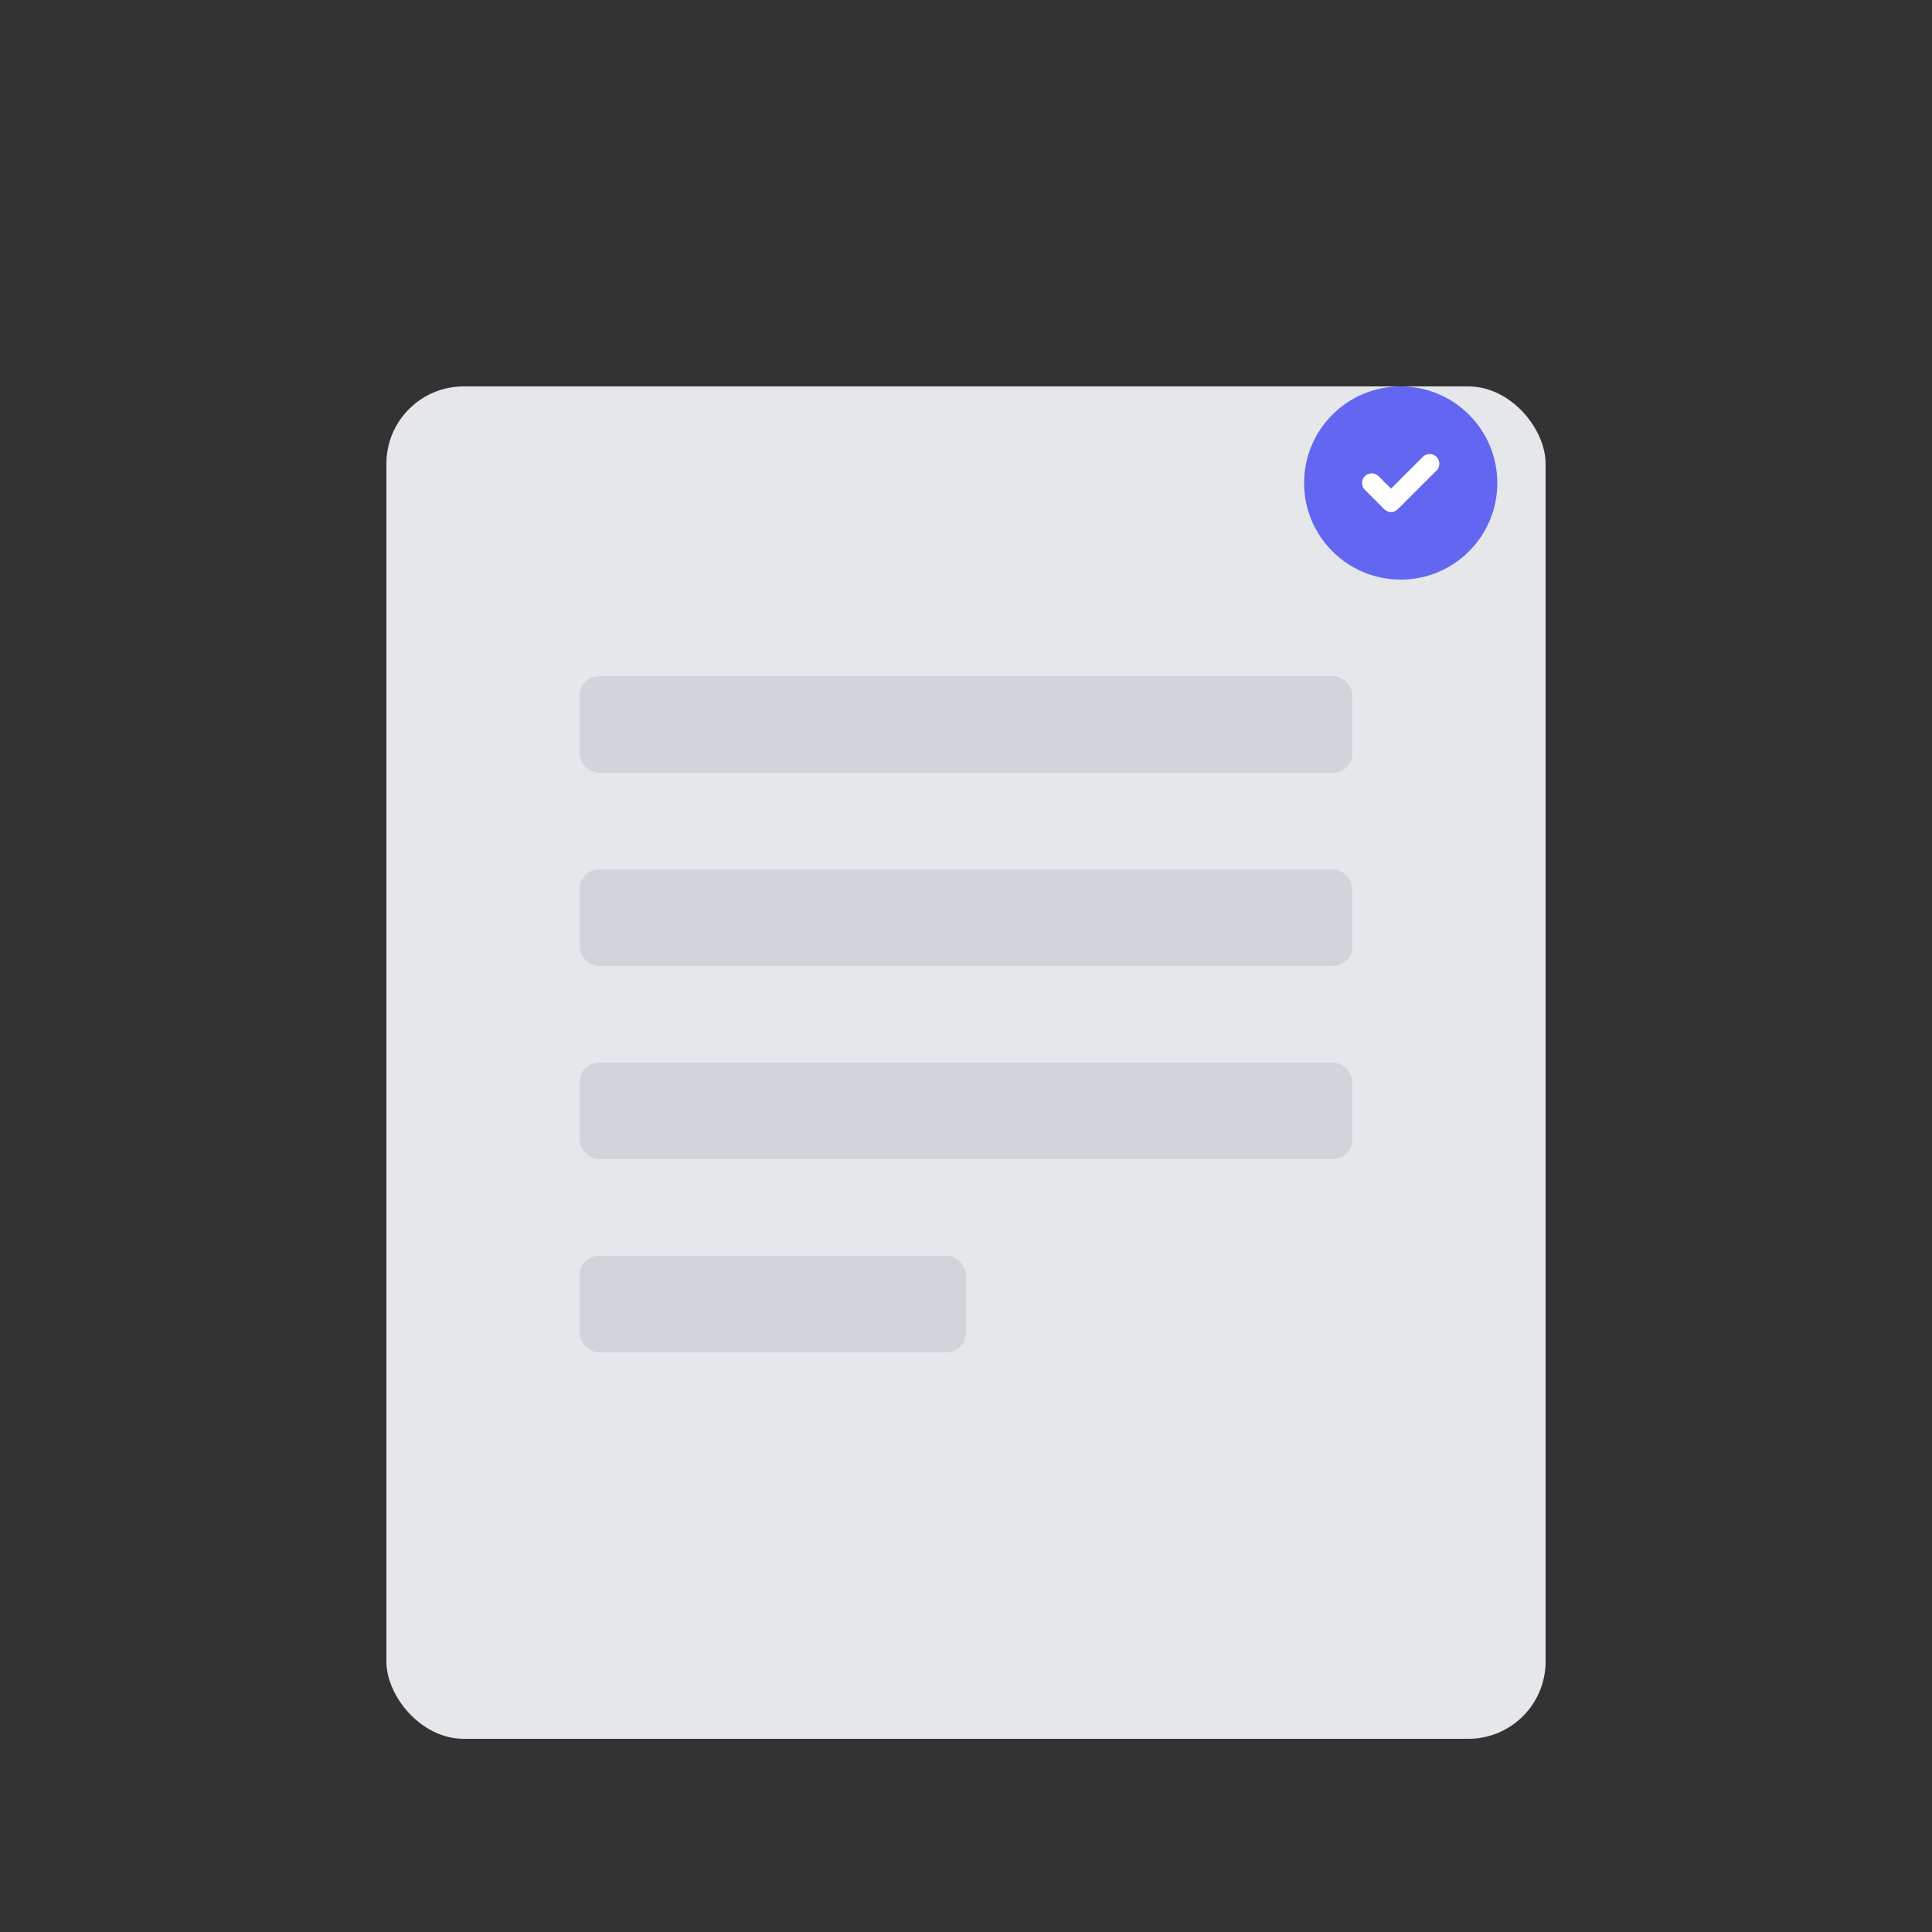 <svg width="200" height="200" viewBox="0 0 200 200" fill="none" xmlns="http://www.w3.org/2000/svg">
    <rect x="0" y="0" width="200" height="200" fill="#333333" stroke="none"/>
    <rect x="40" y="40" width="120" height="140" rx="8" fill="#E5E7EB"/>
    <rect x="60" y="70" width="80" height="10" rx="2" fill="#D1D5DB"/>
    <rect x="60" y="90" width="80" height="10" rx="2" fill="#D1D5DB"/>
    <rect x="60" y="110" width="80" height="10" rx="2" fill="#D1D5DB"/>
    <rect x="60" y="130" width="40" height="10" rx="2" fill="#D1D5DB"/>
    <path d="M135 50C135 44.477 139.477 40 145 40C150.523 40 155 44.477 155 50C155 55.523 150.523 60 145 60C139.477 60 135 55.523 135 50Z" fill="#6366F1"/>
    <path d="M142 50L144 52L148 48" stroke="white" stroke-width="2" stroke-linecap="round" stroke-linejoin="round"/>
</svg>